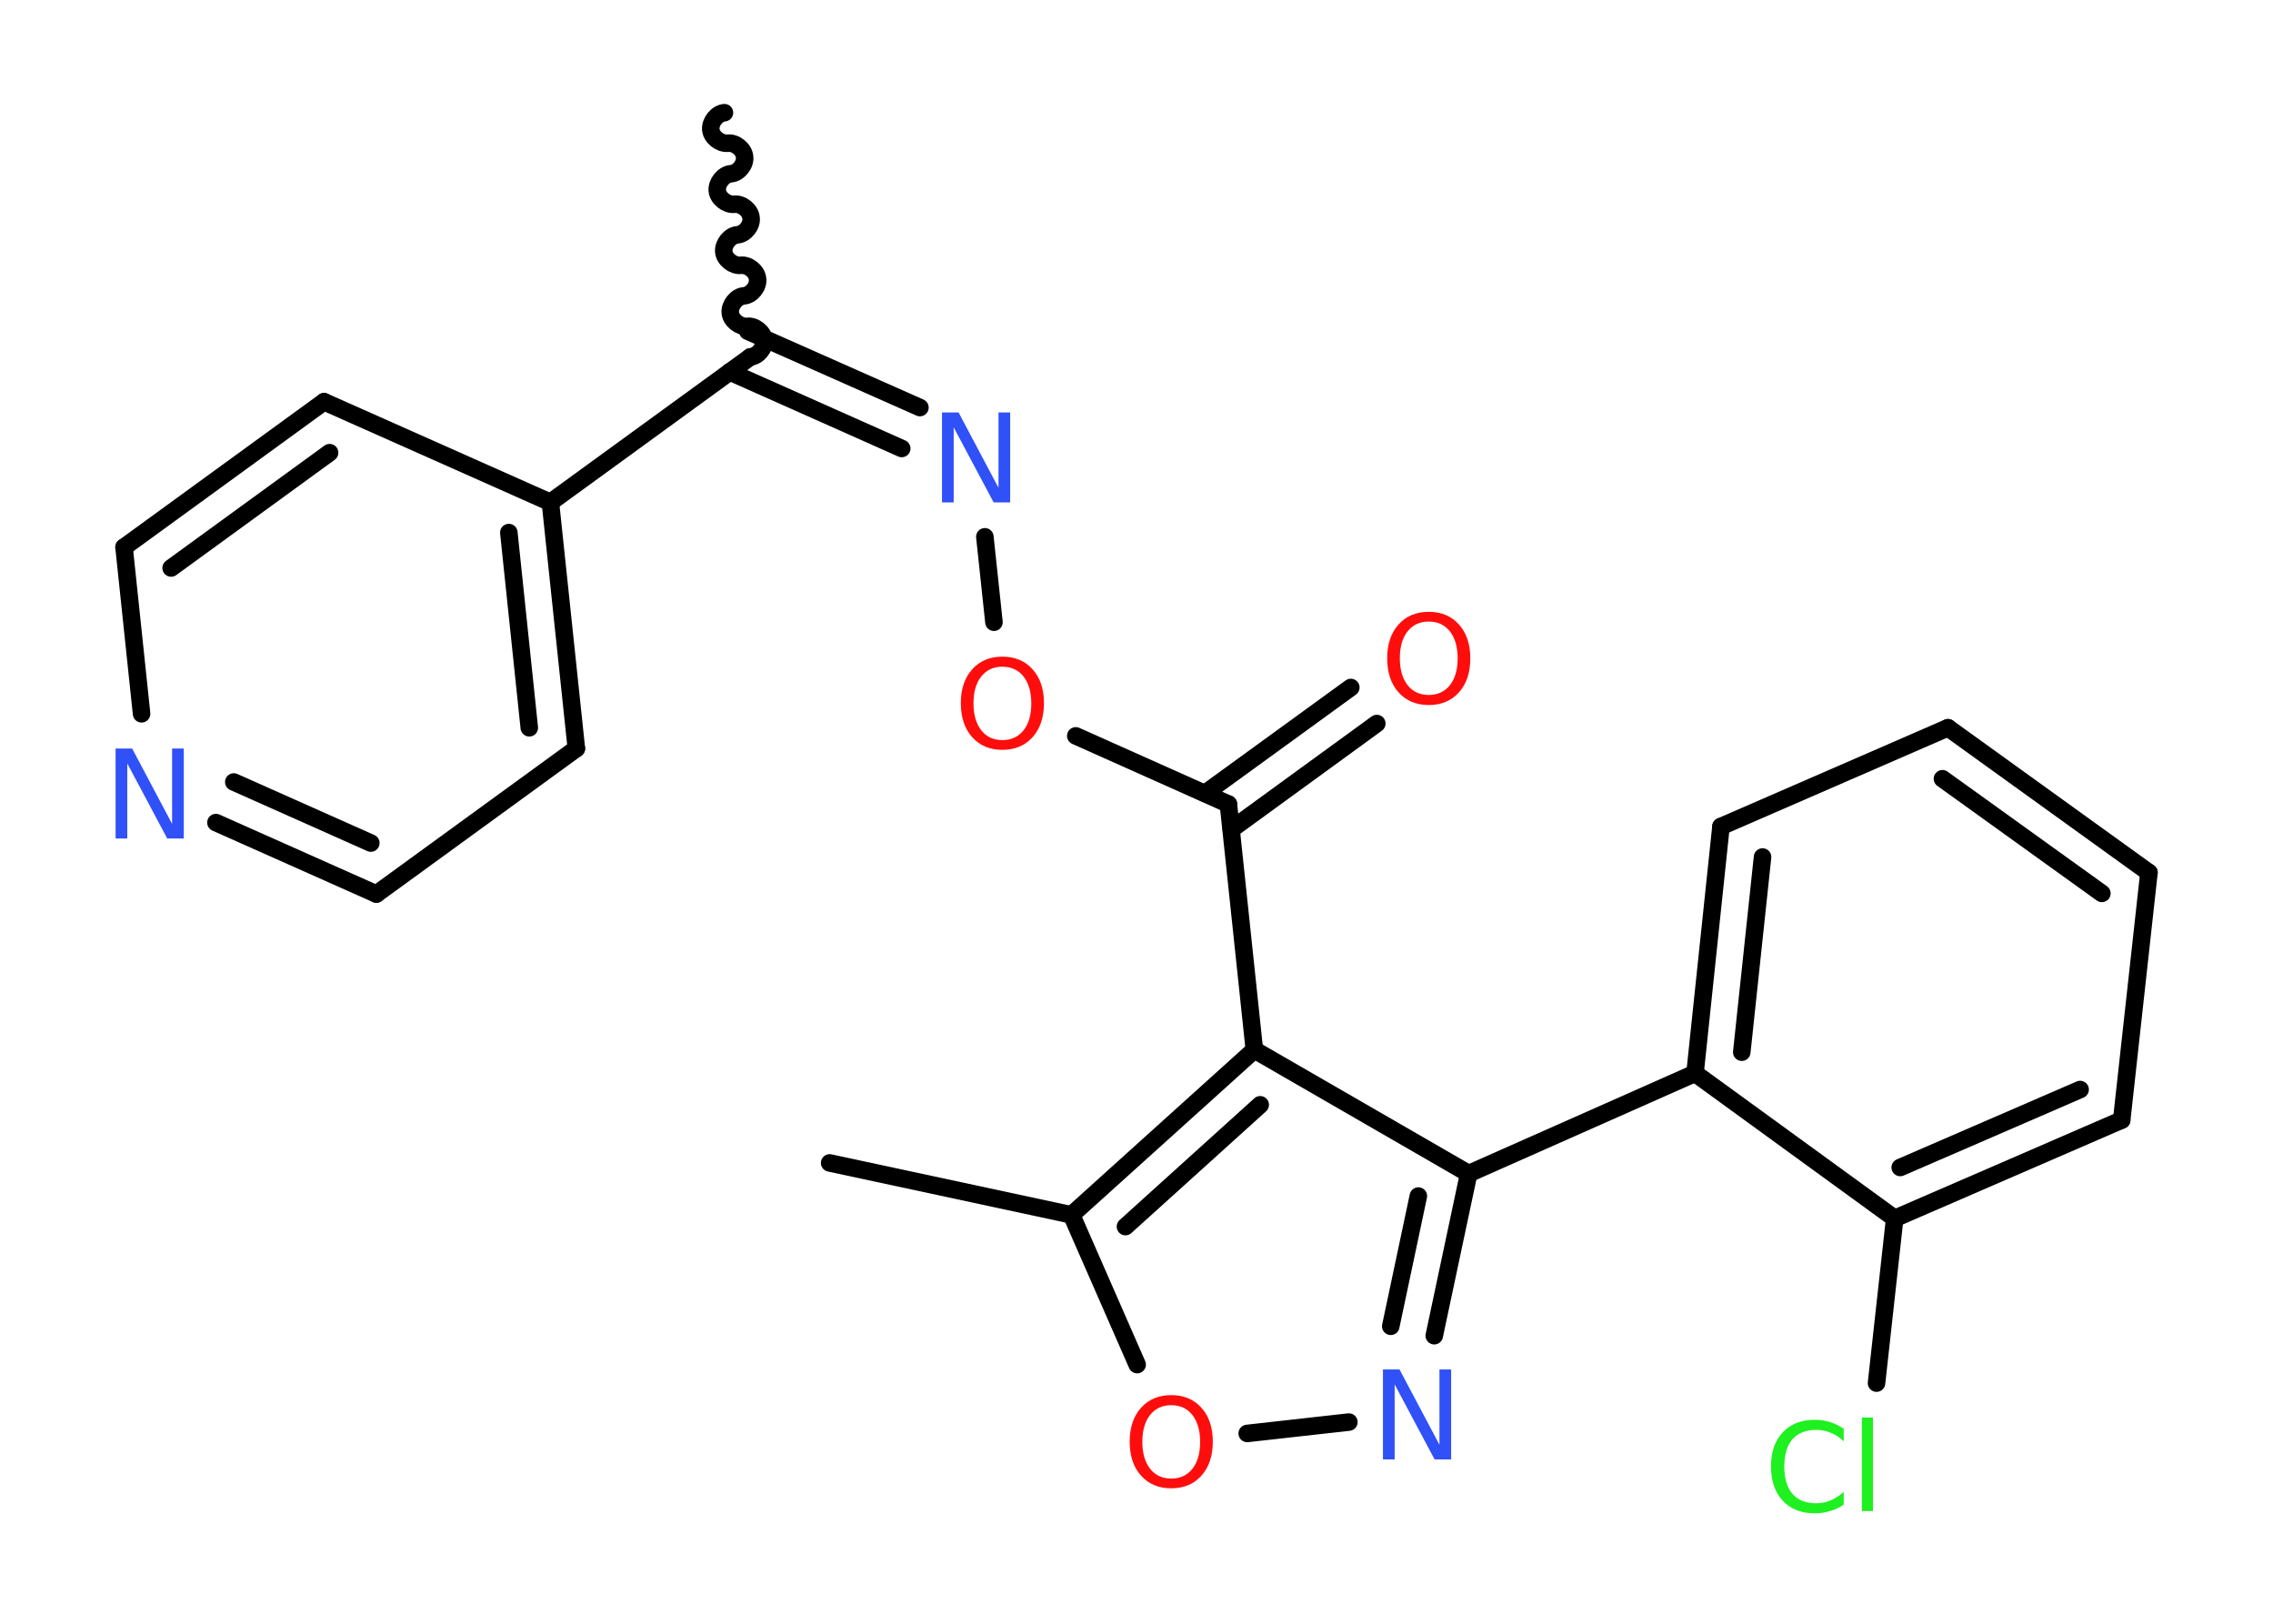 <?xml version='1.0' encoding='UTF-8'?>
<!DOCTYPE svg PUBLIC "-//W3C//DTD SVG 1.1//EN" "http://www.w3.org/Graphics/SVG/1.1/DTD/svg11.dtd">
<svg version='1.2' xmlns='http://www.w3.org/2000/svg' xmlns:xlink='http://www.w3.org/1999/xlink' width='70.0mm' height='50.0mm' viewBox='0 0 70.0 50.0'>
  <desc>Generated by the Chemistry Development Kit (http://github.com/cdk)</desc>
  <g stroke-linecap='round' stroke-linejoin='round' stroke='#000000' stroke-width='.54' fill='#FF0D0D'>
    <rect x='.0' y='.0' width='70.0' height='50.0' fill='#FFFFFF' stroke='none'/>
    <g id='mol1' class='mol'>
      <path id='mol1bnd1' class='bond' d='M23.11 10.99c.24 -.02 .45 -.29 .42 -.52c-.02 -.24 -.29 -.45 -.52 -.42c-.24 .02 -.5 -.19 -.52 -.42c-.02 -.24 .19 -.5 .42 -.52c.24 -.02 .45 -.29 .42 -.52c-.02 -.24 -.29 -.45 -.52 -.42c-.24 .02 -.5 -.19 -.52 -.42c-.02 -.24 .19 -.5 .42 -.52c.24 -.02 .45 -.29 .42 -.52c-.02 -.24 -.29 -.45 -.52 -.42c-.24 .02 -.5 -.19 -.52 -.42c-.02 -.24 .19 -.5 .42 -.52c.24 -.02 .45 -.29 .42 -.52c-.02 -.24 -.29 -.45 -.52 -.42c-.24 .02 -.5 -.19 -.52 -.42c-.02 -.24 .19 -.5 .42 -.52' fill='none' stroke='#000000' stroke-width='.54'/>
      <g id='mol1bnd2' class='bond'>
        <line x1='23.03' y1='10.2' x2='28.33' y2='12.55'/>
        <line x1='22.47' y1='11.45' x2='27.77' y2='13.81'/>
      </g>
      <line id='mol1bnd3' class='bond' x1='30.33' y1='16.53' x2='30.61' y2='19.16'/>
      <line id='mol1bnd4' class='bond' x1='33.13' y1='22.66' x2='37.83' y2='24.76'/>
      <g id='mol1bnd5' class='bond'>
        <line x1='37.11' y1='24.43' x2='41.6' y2='21.17'/>
        <line x1='37.92' y1='25.54' x2='42.4' y2='22.28'/>
      </g>
      <line id='mol1bnd6' class='bond' x1='37.83' y1='24.76' x2='38.63' y2='32.33'/>
      <line id='mol1bnd7' class='bond' x1='38.63' y1='32.33' x2='45.23' y2='36.14'/>
      <line id='mol1bnd8' class='bond' x1='45.23' y1='36.14' x2='52.2' y2='33.05'/>
      <g id='mol1bnd9' class='bond'>
        <line x1='53.0' y1='25.45' x2='52.2' y2='33.05'/>
        <line x1='54.28' y1='26.39' x2='53.64' y2='32.4'/>
      </g>
      <line id='mol1bnd10' class='bond' x1='53.0' y1='25.45' x2='59.99' y2='22.41'/>
      <g id='mol1bnd11' class='bond'>
        <line x1='66.18' y1='26.87' x2='59.99' y2='22.41'/>
        <line x1='64.73' y1='27.51' x2='59.82' y2='23.98'/>
      </g>
      <line id='mol1bnd12' class='bond' x1='66.18' y1='26.87' x2='65.34' y2='34.49'/>
      <g id='mol1bnd13' class='bond'>
        <line x1='58.35' y1='37.52' x2='65.34' y2='34.49'/>
        <line x1='58.52' y1='35.95' x2='64.06' y2='33.55'/>
      </g>
      <line id='mol1bnd14' class='bond' x1='52.2' y1='33.05' x2='58.35' y2='37.52'/>
      <line id='mol1bnd15' class='bond' x1='58.35' y1='37.52' x2='57.79' y2='42.59'/>
      <g id='mol1bnd16' class='bond'>
        <line x1='44.17' y1='41.13' x2='45.23' y2='36.14'/>
        <line x1='42.83' y1='40.84' x2='43.68' y2='36.83'/>
      </g>
      <line id='mol1bnd17' class='bond' x1='41.54' y1='43.79' x2='38.41' y2='44.14'/>
      <line id='mol1bnd18' class='bond' x1='35.02' y1='42.02' x2='33.0' y2='37.41'/>
      <g id='mol1bnd19' class='bond'>
        <line x1='38.63' y1='32.33' x2='33.0' y2='37.41'/>
        <line x1='38.81' y1='34.02' x2='34.66' y2='37.77'/>
      </g>
      <line id='mol1bnd20' class='bond' x1='33.0' y1='37.41' x2='25.55' y2='35.81'/>
      <line id='mol1bnd21' class='bond' x1='23.11' y1='10.99' x2='16.95' y2='15.47'/>
      <g id='mol1bnd22' class='bond'>
        <line x1='17.75' y1='23.05' x2='16.95' y2='15.47'/>
        <line x1='16.3' y1='22.41' x2='15.67' y2='16.4'/>
      </g>
      <line id='mol1bnd23' class='bond' x1='17.75' y1='23.05' x2='11.59' y2='27.53'/>
      <g id='mol1bnd24' class='bond'>
        <line x1='6.65' y1='25.33' x2='11.59' y2='27.53'/>
        <line x1='7.2' y1='24.08' x2='11.42' y2='25.96'/>
      </g>
      <line id='mol1bnd25' class='bond' x1='4.36' y1='21.98' x2='3.82' y2='16.85'/>
      <g id='mol1bnd26' class='bond'>
        <line x1='9.98' y1='12.37' x2='3.82' y2='16.85'/>
        <line x1='10.15' y1='13.94' x2='5.27' y2='17.49'/>
      </g>
      <line id='mol1bnd27' class='bond' x1='16.95' y1='15.47' x2='9.98' y2='12.37'/>
      <path id='mol1atm3' class='atom' d='M29.02 12.7h.5l1.23 2.32v-2.32h.36v2.77h-.51l-1.23 -2.31v2.31h-.36v-2.77z' stroke='none' fill='#3050F8'/>
      <path id='mol1atm4' class='atom' d='M30.87 20.53q-.41 .0 -.65 .3q-.24 .3 -.24 .83q.0 .52 .24 .83q.24 .3 .65 .3q.41 .0 .65 -.3q.24 -.3 .24 -.83q.0 -.52 -.24 -.83q-.24 -.3 -.65 -.3zM30.87 20.22q.58 .0 .93 .39q.35 .39 .35 1.04q.0 .66 -.35 1.05q-.35 .39 -.93 .39q-.58 .0 -.93 -.39q-.35 -.39 -.35 -1.05q.0 -.65 .35 -1.04q.35 -.39 .93 -.39z' stroke='none'/>
      <path id='mol1atm6' class='atom' d='M44.0 19.14q-.41 .0 -.65 .3q-.24 .3 -.24 .83q.0 .52 .24 .83q.24 .3 .65 .3q.41 .0 .65 -.3q.24 -.3 .24 -.83q.0 -.52 -.24 -.83q-.24 -.3 -.65 -.3zM44.0 18.84q.58 .0 .93 .39q.35 .39 .35 1.04q.0 .66 -.35 1.05q-.35 .39 -.93 .39q-.58 .0 -.93 -.39q-.35 -.39 -.35 -1.05q.0 -.65 .35 -1.04q.35 -.39 .93 -.39z' stroke='none'/>
      <path id='mol1atm15' class='atom' d='M56.78 43.98v.4q-.19 -.18 -.4 -.26q-.21 -.09 -.45 -.09q-.47 .0 -.73 .29q-.25 .29 -.25 .84q.0 .55 .25 .84q.25 .29 .73 .29q.24 .0 .45 -.09q.21 -.09 .4 -.26v.39q-.2 .14 -.42 .2q-.22 .07 -.47 .07q-.63 .0 -.99 -.39q-.36 -.39 -.36 -1.05q.0 -.67 .36 -1.05q.36 -.39 .99 -.39q.25 .0 .47 .07q.22 .07 .41 .2zM57.34 43.65h.34v2.88h-.34v-2.88z' stroke='none' fill='#1FF01F'/>
      <path id='mol1atm16' class='atom' d='M42.6 42.17h.5l1.23 2.32v-2.32h.36v2.77h-.51l-1.23 -2.31v2.31h-.36v-2.77z' stroke='none' fill='#3050F8'/>
      <path id='mol1atm17' class='atom' d='M36.07 43.27q-.41 .0 -.65 .3q-.24 .3 -.24 .83q.0 .52 .24 .83q.24 .3 .65 .3q.41 .0 .65 -.3q.24 -.3 .24 -.83q.0 -.52 -.24 -.83q-.24 -.3 -.65 -.3zM36.07 42.96q.58 .0 .93 .39q.35 .39 .35 1.04q.0 .66 -.35 1.05q-.35 .39 -.93 .39q-.58 .0 -.93 -.39q-.35 -.39 -.35 -1.05q.0 -.65 .35 -1.04q.35 -.39 .93 -.39z' stroke='none'/>
      <path id='mol1atm23' class='atom' d='M3.57 23.05h.5l1.23 2.32v-2.32h.36v2.77h-.51l-1.23 -2.31v2.31h-.36v-2.77z' stroke='none' fill='#3050F8'/>
    </g>
  </g>
</svg>
